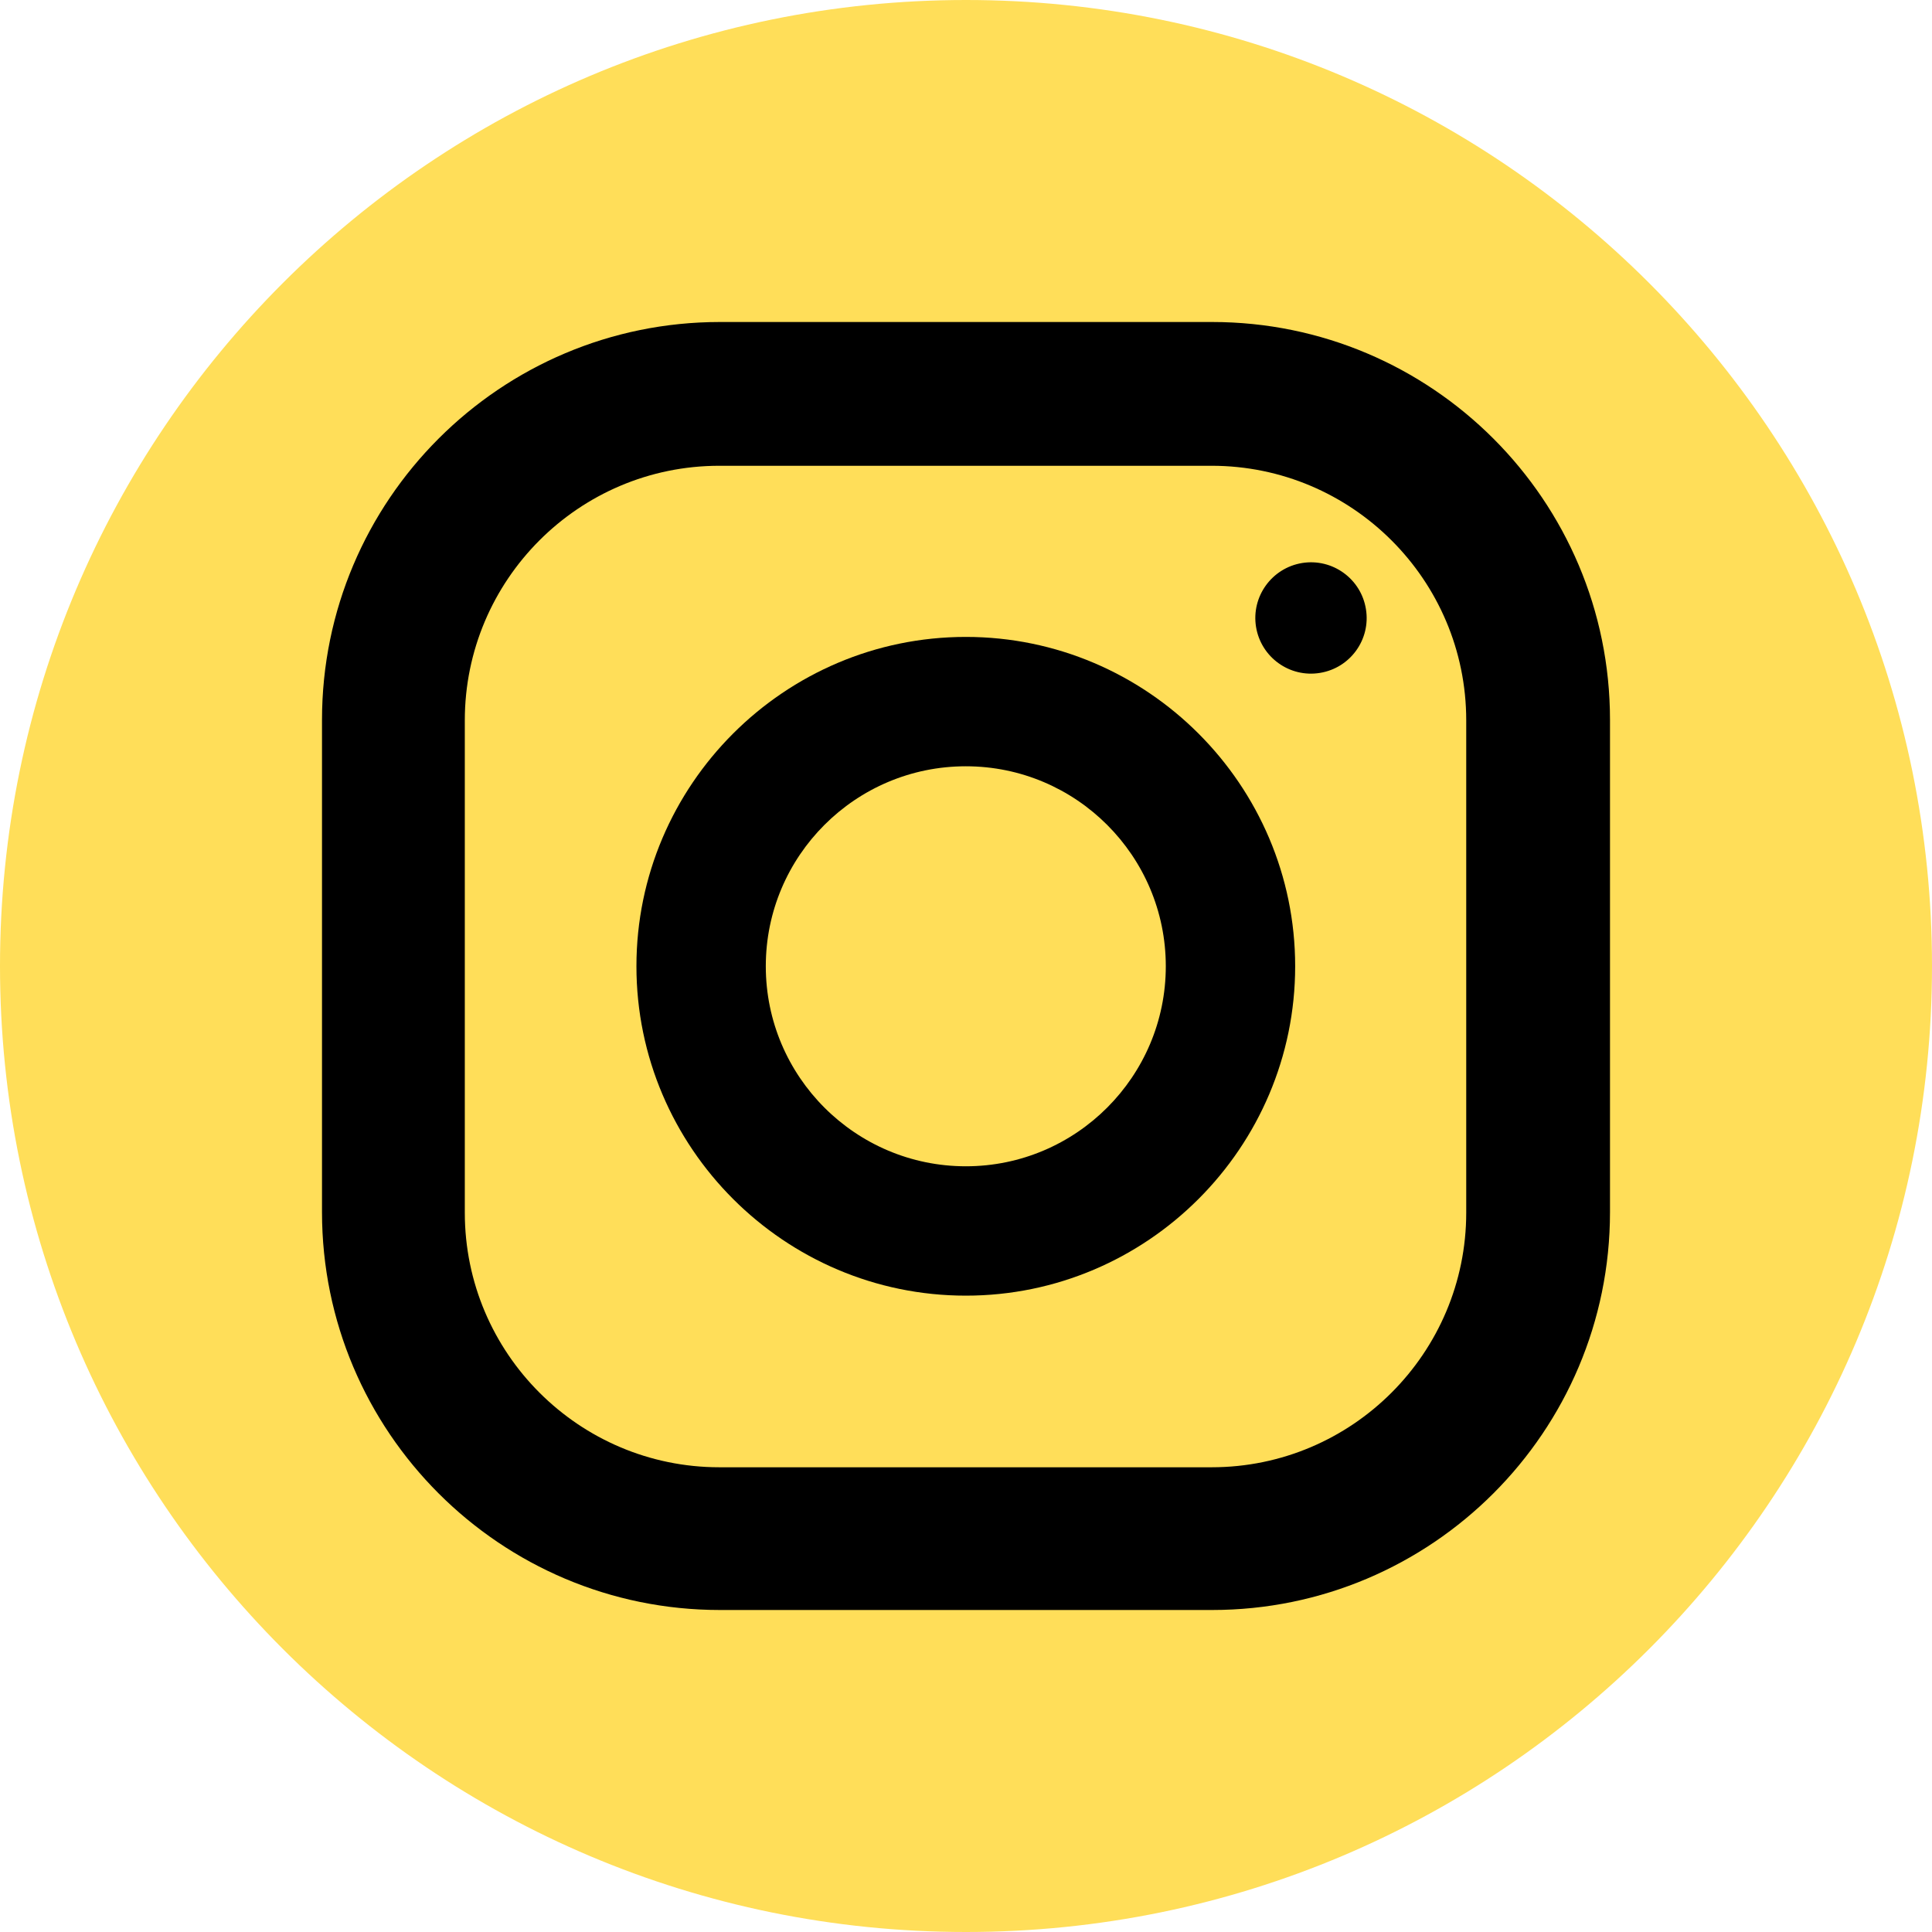 <svg width="24" height="24" viewBox="0 0 24 24" fill="none" xmlns="http://www.w3.org/2000/svg">
<g clip-path="url(#clip0_80_57)">
<path d="M12 24C18.627 24 24 18.627 24 12C24 5.373 18.627 0 12 0C5.373 0 0 5.373 0 12C0 18.627 5.373 24 12 24Z" fill="#ffde59"/>
<path d="M15.057 4H8.943C6.215 4 4 6.215 4 8.943V15.057C4 17.785 6.215 20 8.943 20H15.057C17.785 20 20 17.785 20 15.057V8.943C20 6.215 17.785 4 15.057 4ZM18.214 15.064C18.214 16.805 16.799 18.227 15.051 18.227H8.936C7.195 18.227 5.774 16.811 5.774 15.064V8.949C5.774 7.208 7.188 5.786 8.936 5.786H15.051C16.792 5.786 18.214 7.201 18.214 8.949V15.064Z" fill="black"/>
<path d="M11.998 7.912C9.744 7.912 7.906 9.75 7.906 12.003C7.906 14.257 9.744 16.095 11.998 16.095C14.251 16.095 16.089 14.257 16.089 12.003C16.089 9.75 14.251 7.912 11.998 7.912ZM11.998 14.488C10.627 14.488 9.513 13.373 9.513 12.003C9.513 10.633 10.627 9.519 11.998 9.519C13.368 9.519 14.482 10.633 14.482 12.003C14.482 13.373 13.368 14.488 11.998 14.488Z" fill="black"/>
<path d="M16.397 8.359C16.774 8.298 17.03 7.943 16.968 7.566C16.907 7.189 16.552 6.933 16.175 6.994C15.798 7.056 15.542 7.411 15.603 7.788C15.665 8.165 16.02 8.421 16.397 8.359Z" fill="black"/>
</g>
<defs>
<clipPath id="clip0_80_57">
<rect width="24" height="24" fill="white"/>
</clipPath>
</defs>
</svg>
